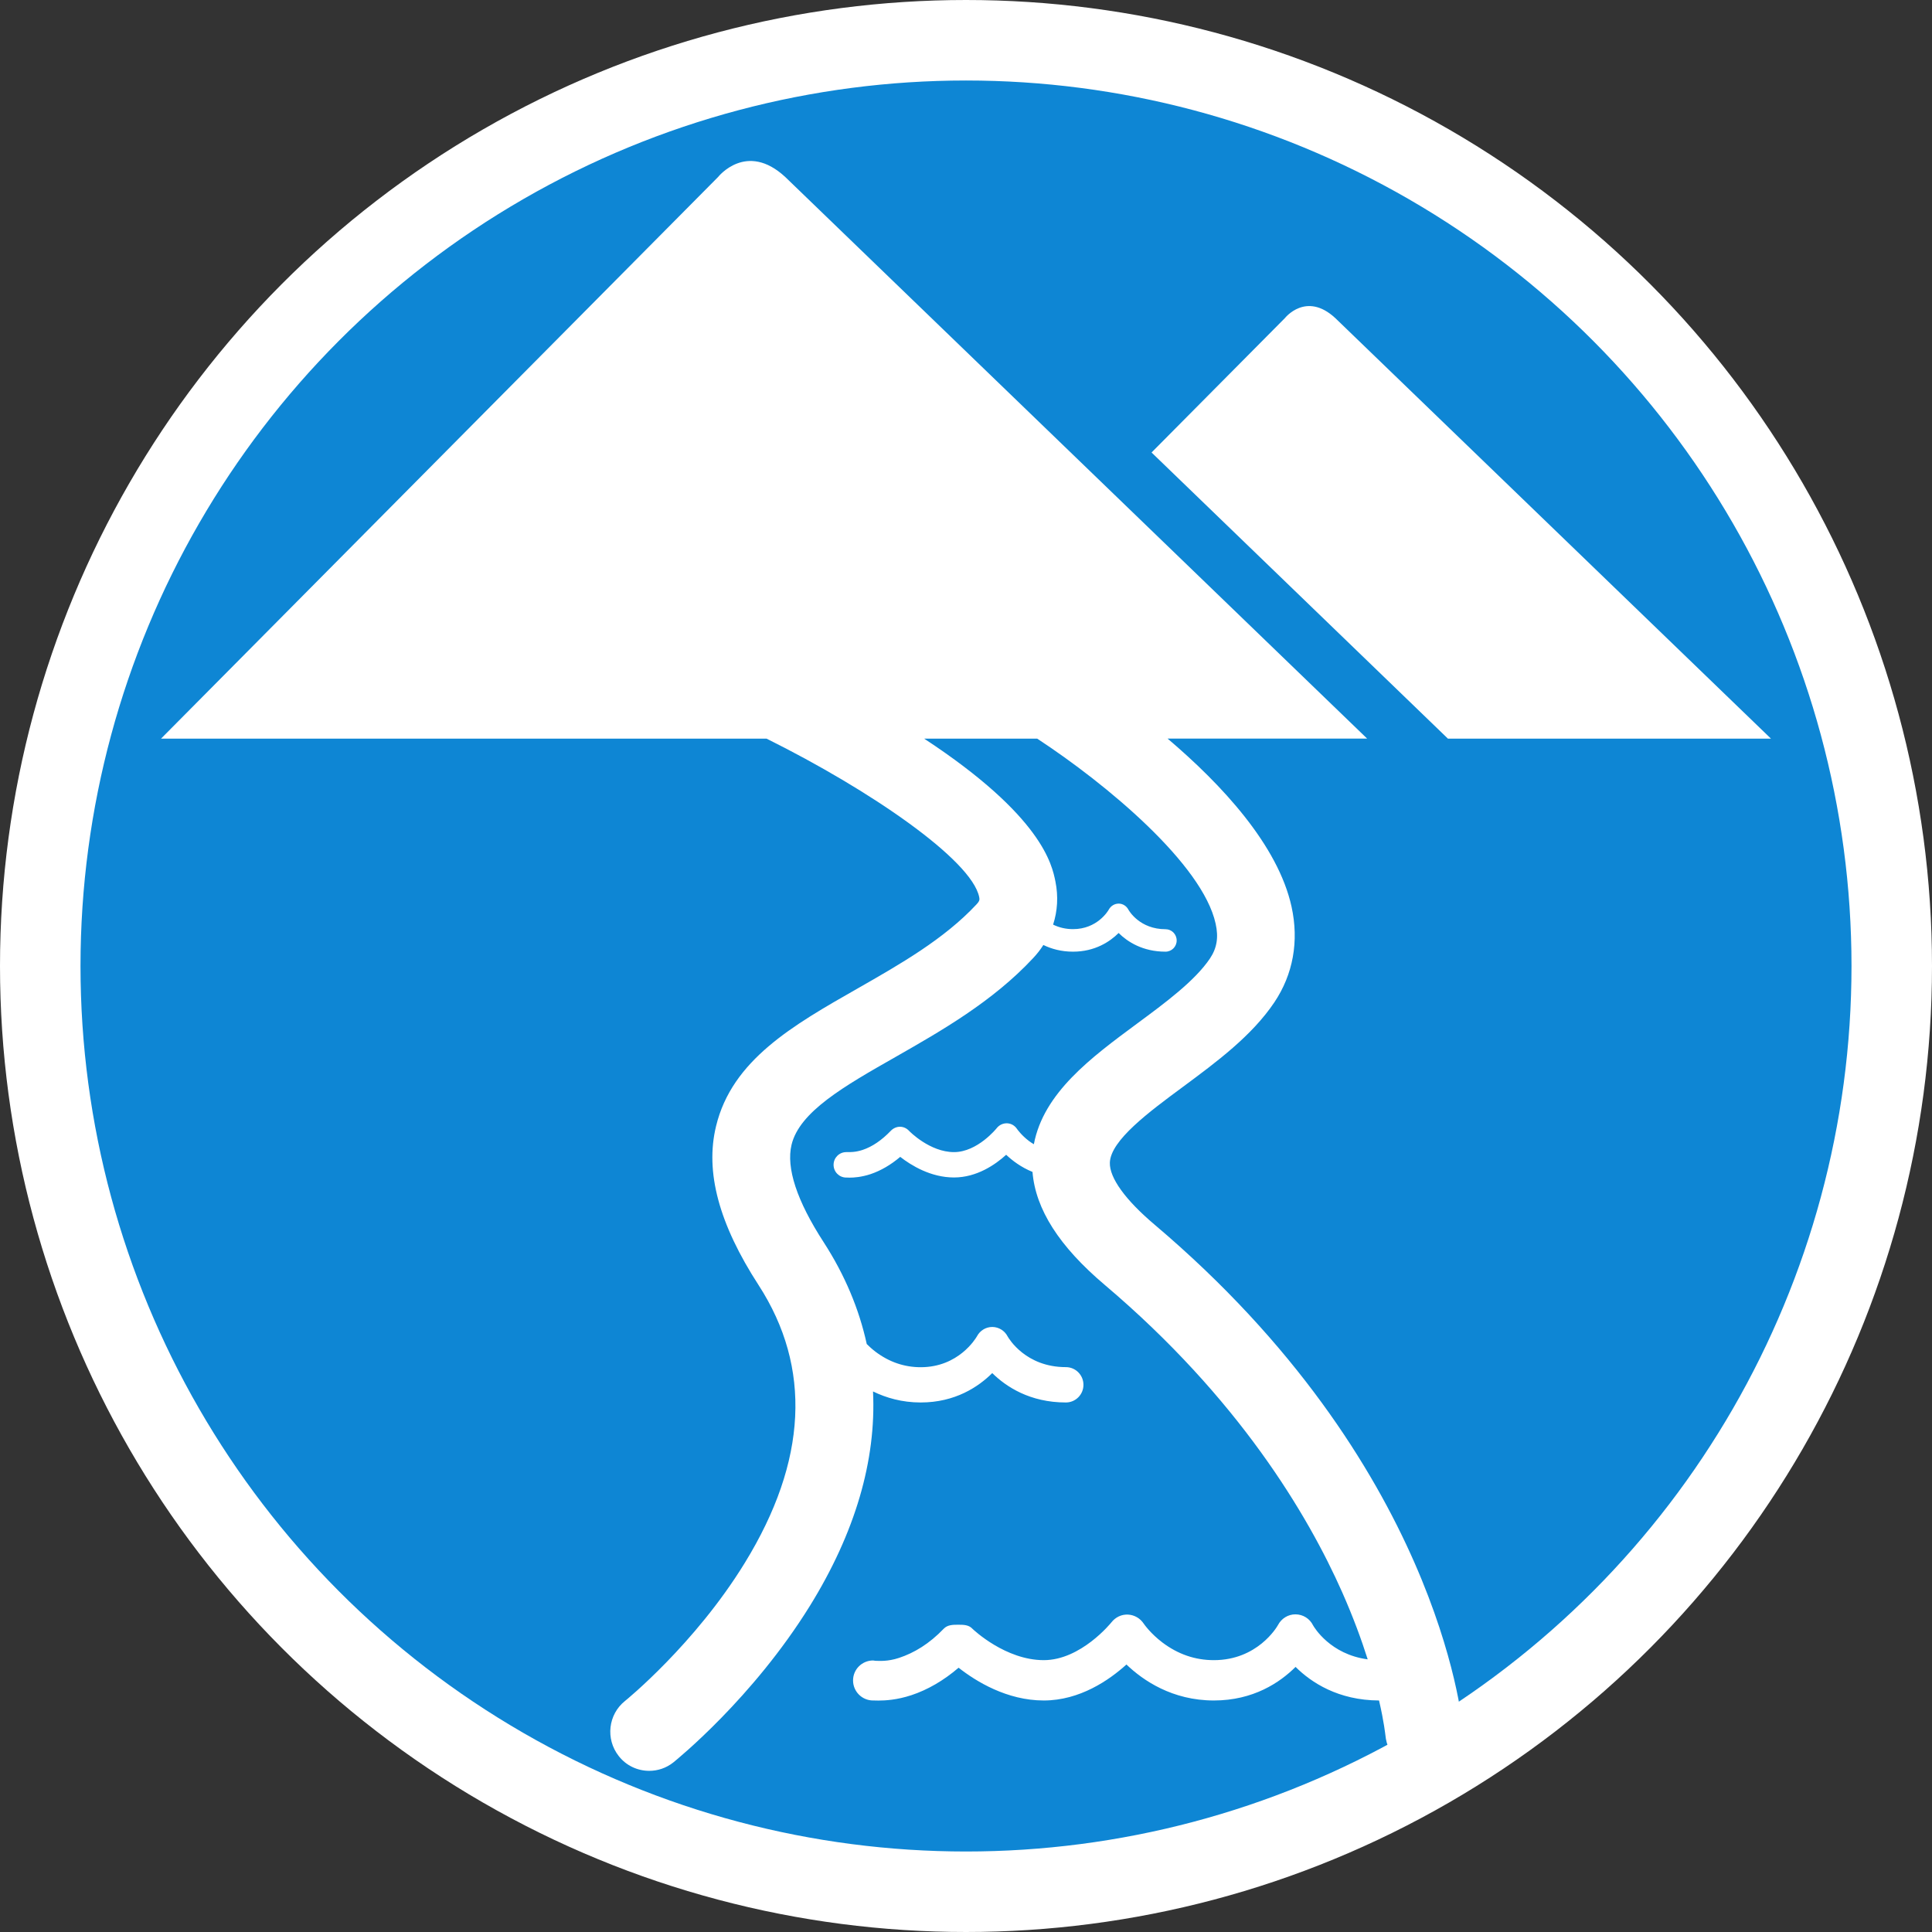 <svg width="24" height="24" viewBox="0 0 24 24" fill="none" xmlns="http://www.w3.org/2000/svg">
<rect x="0" y="0" width="24" height="24" fill="#333333" stroke="none"/>
<g clip-path="url(#clip0_66_925)">
<circle cx="12" cy="12" r="11.5" fill="#0E86D4" stroke="white"/>
<path d="M22 9.176L16.587 3.951C16.225 3.616 15.962 3.951 15.962 3.951L14.305 5.621L17.987 9.176H22Z" fill="white"/>
<path d="M14.345 15.215C13.979 14.906 13.781 14.631 13.787 14.443C13.796 14.166 14.273 13.813 14.694 13.502C15.115 13.19 15.55 12.868 15.83 12.452C16.064 12.103 16.138 11.692 16.044 11.263C15.876 10.499 15.178 9.747 14.504 9.175H16.983L9.755 2.199C9.272 1.751 8.92 2.199 8.92 2.199L2 9.176H9.523C10.804 9.812 12.07 10.68 12.164 11.144C12.169 11.173 12.173 11.189 12.13 11.235C11.727 11.667 11.181 11.978 10.652 12.28C9.85 12.737 9.093 13.168 8.895 13.99C8.757 14.557 8.93 15.203 9.424 15.965C10.086 16.989 10.029 18.15 9.252 19.415C8.631 20.427 7.772 21.124 7.764 21.13C7.555 21.297 7.52 21.604 7.686 21.814C7.781 21.936 7.922 21.998 8.065 21.998C8.17 21.998 8.276 21.964 8.365 21.893C8.404 21.861 9.348 21.099 10.06 19.95C10.624 19.039 10.886 18.14 10.845 17.285C11.007 17.364 11.204 17.422 11.437 17.422C11.866 17.422 12.155 17.227 12.326 17.057C12.499 17.227 12.794 17.422 13.241 17.422C13.361 17.422 13.459 17.324 13.459 17.203C13.459 17.081 13.361 16.983 13.241 16.983C12.742 16.983 12.533 16.629 12.518 16.603C12.481 16.531 12.409 16.485 12.327 16.484C12.246 16.484 12.173 16.529 12.135 16.602C12.12 16.627 11.908 16.984 11.437 16.984C11.233 16.984 11.044 16.919 10.875 16.791C10.832 16.758 10.797 16.726 10.767 16.696C10.672 16.26 10.494 15.837 10.233 15.433C9.898 14.916 9.764 14.508 9.833 14.22C9.933 13.809 10.486 13.493 11.128 13.128C11.692 12.806 12.331 12.442 12.834 11.902C12.882 11.851 12.925 11.796 12.961 11.739C13.062 11.788 13.185 11.822 13.329 11.822C13.602 11.822 13.787 11.698 13.896 11.59C14.005 11.698 14.194 11.822 14.478 11.822C14.555 11.822 14.617 11.76 14.617 11.683C14.617 11.605 14.555 11.543 14.478 11.543C14.161 11.543 14.027 11.318 14.018 11.301C13.994 11.255 13.948 11.225 13.897 11.225C13.845 11.225 13.799 11.254 13.774 11.299C13.765 11.316 13.63 11.542 13.33 11.542C13.243 11.542 13.16 11.524 13.082 11.486C13.137 11.317 13.148 11.135 13.111 10.951C13.069 10.742 12.947 10.139 11.481 9.176H12.885C13.747 9.741 14.939 10.735 15.101 11.474C15.139 11.644 15.117 11.777 15.031 11.906C14.844 12.184 14.478 12.455 14.123 12.717C13.552 13.139 12.964 13.575 12.843 14.214C12.822 14.202 12.801 14.188 12.781 14.173C12.689 14.103 12.639 14.031 12.635 14.026C12.607 13.983 12.562 13.956 12.511 13.954C12.461 13.952 12.412 13.975 12.381 14.015C12.379 14.018 12.142 14.312 11.851 14.312C11.552 14.312 11.3 14.056 11.292 14.047C11.263 14.016 11.223 13.997 11.18 13.997C11.18 13.997 11.179 13.997 11.179 13.997C11.137 13.997 11.096 14.016 11.067 14.046C10.953 14.165 10.835 14.245 10.715 14.285C10.626 14.314 10.561 14.312 10.529 14.312C10.523 14.311 10.517 14.312 10.512 14.312C10.426 14.312 10.355 14.382 10.355 14.47C10.355 14.557 10.425 14.628 10.512 14.628C10.514 14.628 10.517 14.628 10.52 14.628C10.529 14.628 10.54 14.629 10.554 14.629C10.609 14.629 10.699 14.623 10.813 14.586C10.941 14.543 11.065 14.471 11.183 14.371C11.319 14.477 11.562 14.627 11.851 14.627C12.134 14.627 12.365 14.467 12.499 14.345C12.575 14.417 12.684 14.5 12.826 14.558C12.864 15.023 13.159 15.484 13.724 15.962C15.387 17.37 16.245 18.815 16.673 19.779C16.81 20.089 16.913 20.37 16.99 20.613C16.526 20.552 16.326 20.217 16.311 20.19C16.27 20.107 16.187 20.055 16.094 20.054C16.002 20.053 15.918 20.105 15.875 20.188C15.859 20.217 15.617 20.623 15.079 20.623C14.846 20.623 14.632 20.549 14.439 20.403C14.294 20.293 14.215 20.18 14.208 20.17C14.164 20.103 14.092 20.061 14.012 20.057C13.931 20.053 13.856 20.09 13.806 20.154C13.802 20.159 13.428 20.623 12.966 20.623C12.492 20.623 12.094 20.247 12.081 20.234C12.035 20.184 11.971 20.183 11.904 20.183C11.903 20.183 11.903 20.183 11.902 20.183C11.835 20.183 11.771 20.184 11.724 20.232C11.544 20.42 11.356 20.533 11.168 20.595C11.026 20.642 10.922 20.632 10.873 20.631C10.862 20.63 10.853 20.627 10.846 20.627C10.709 20.627 10.597 20.737 10.597 20.875C10.597 21.013 10.709 21.124 10.846 21.124C10.849 21.124 10.854 21.124 10.859 21.124C10.873 21.125 10.891 21.125 10.912 21.125C10.999 21.125 11.143 21.117 11.322 21.058C11.524 20.991 11.721 20.877 11.908 20.717C12.123 20.886 12.508 21.124 12.966 21.124C13.414 21.124 13.78 20.87 13.993 20.677C14.198 20.874 14.562 21.124 15.079 21.124C15.569 21.124 15.899 20.901 16.094 20.707C16.289 20.901 16.625 21.122 17.131 21.124C17.194 21.395 17.209 21.552 17.21 21.555C17.232 21.809 17.443 22 17.691 22C17.705 22 17.719 22 17.733 21.998C17.999 21.975 18.196 21.739 18.173 21.471C18.159 21.337 17.851 18.184 14.345 15.215Z" fill="white"/>
</g>
<defs>
<clipPath id="clip0_66_925">
<rect width="24" height="24" fill="white"/>
</clipPath>
</defs>
</svg>
